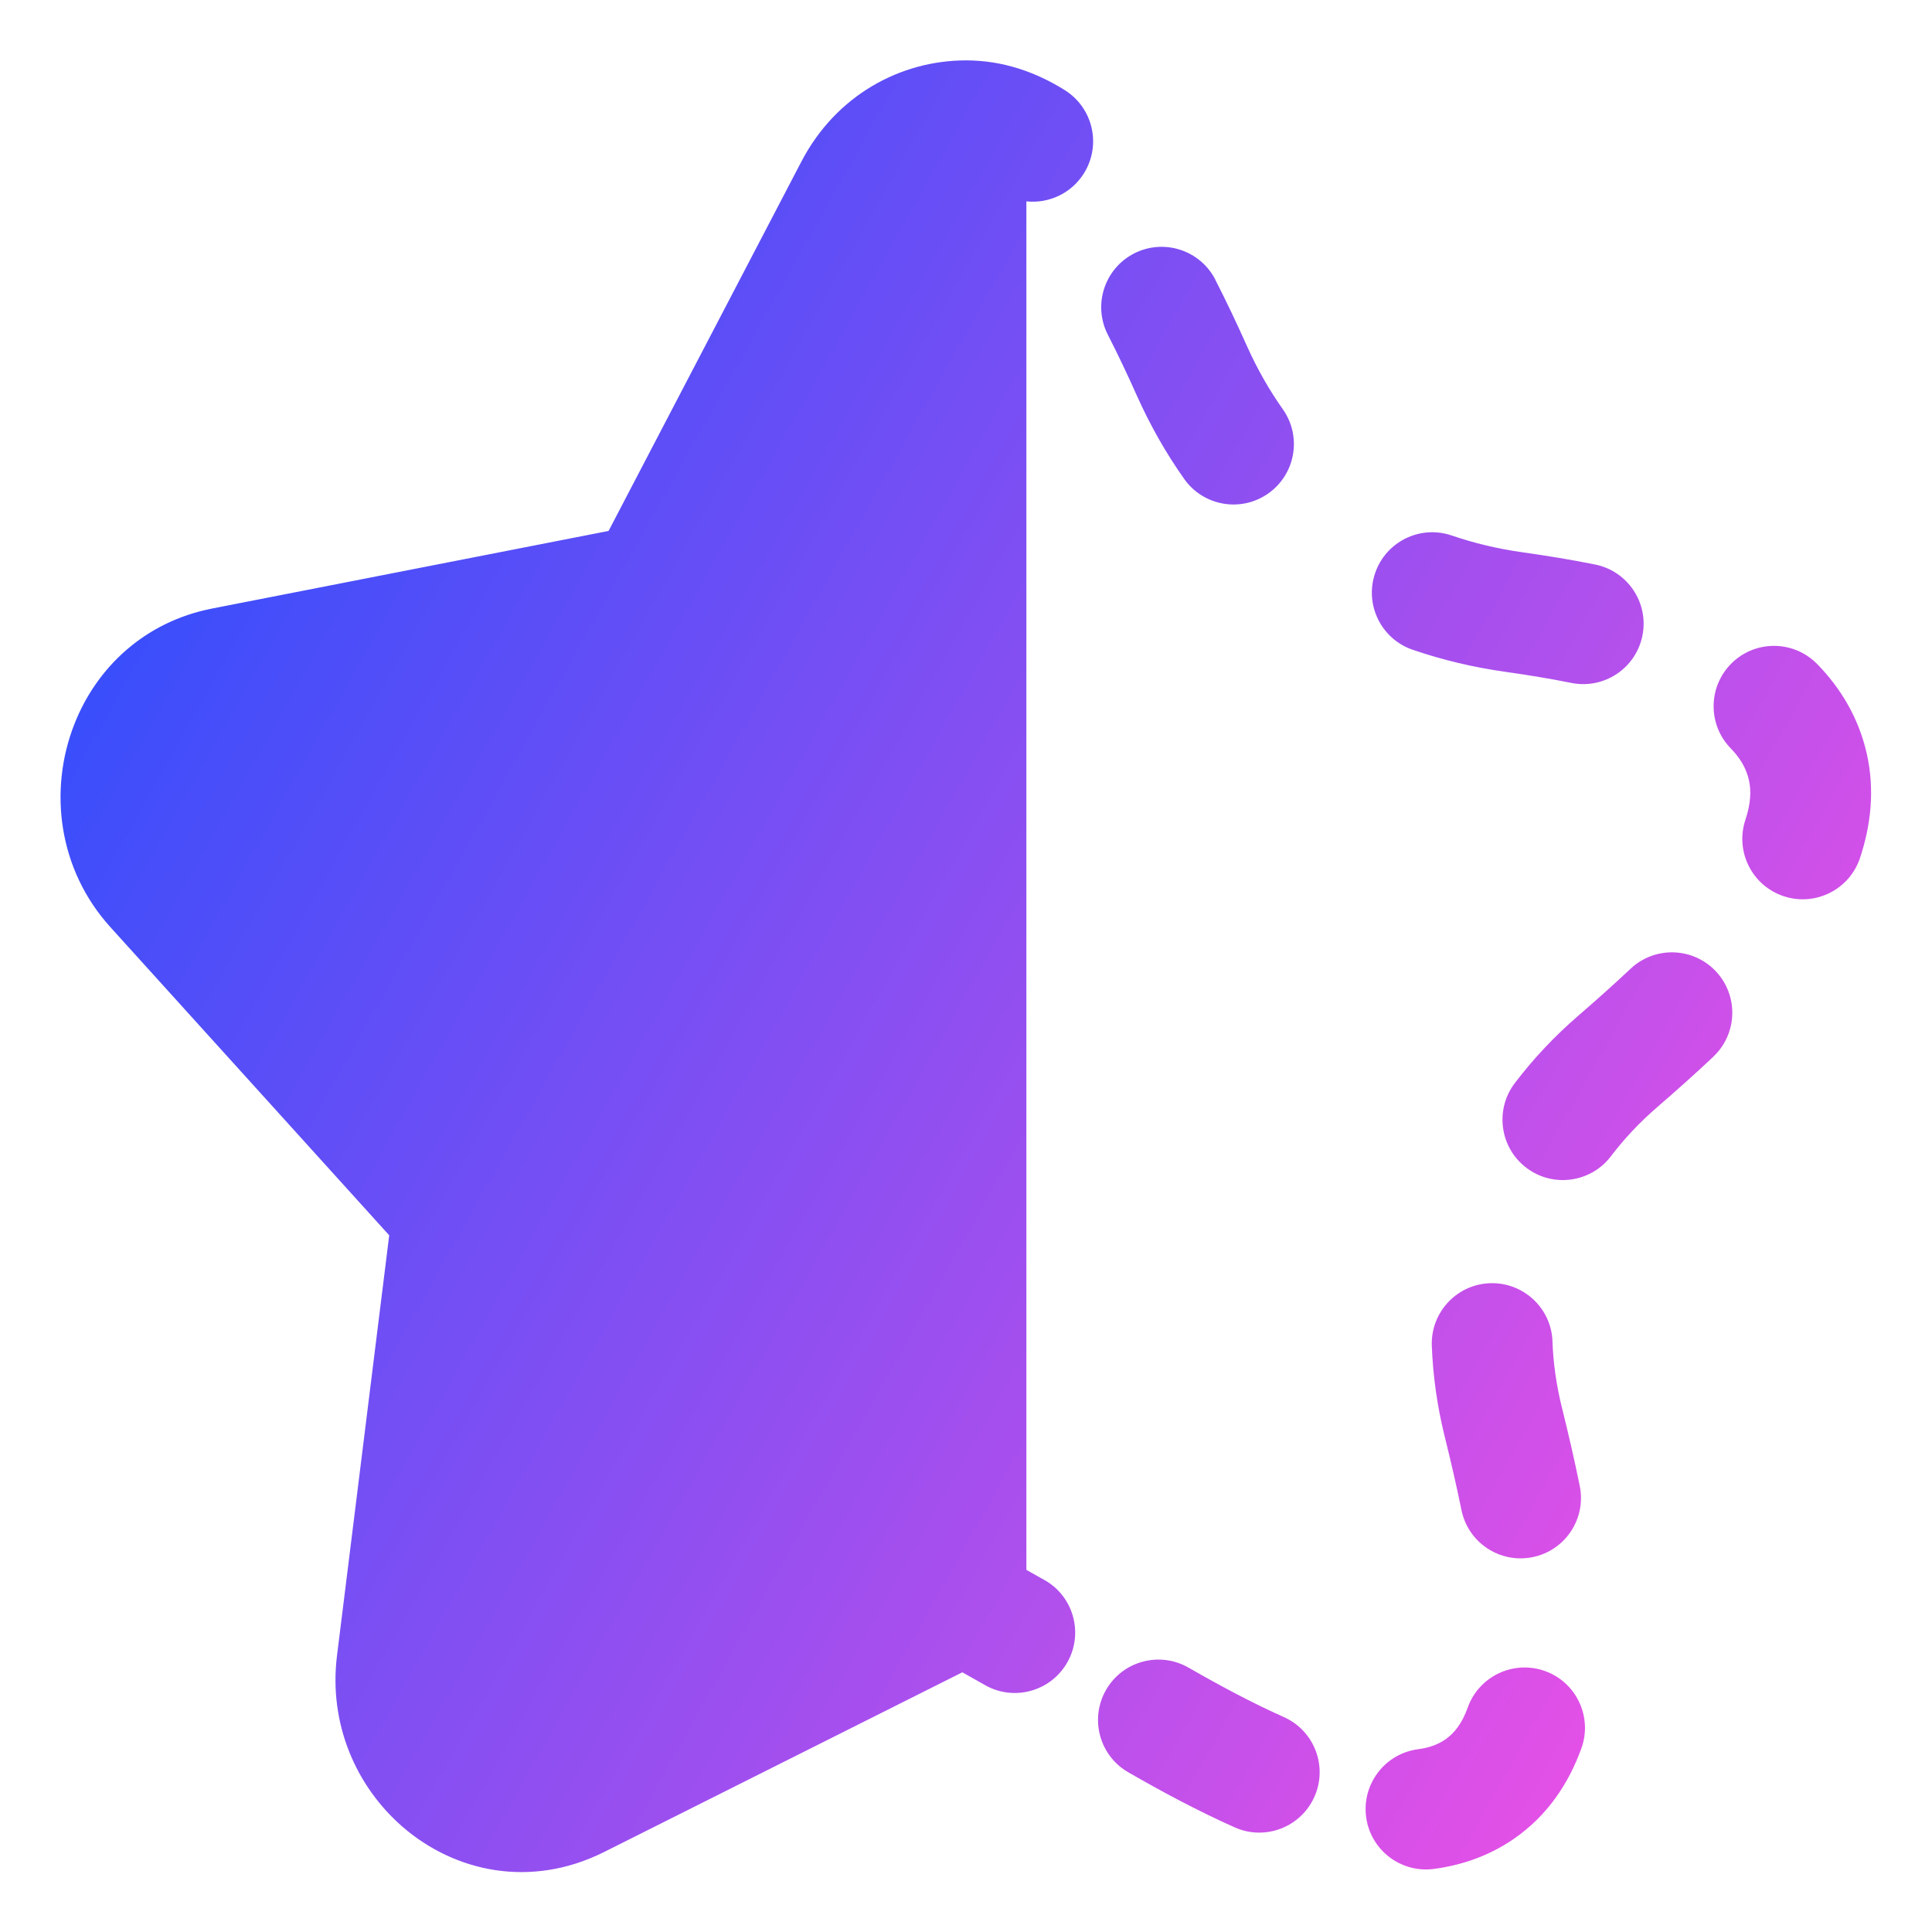 <svg xmlns="http://www.w3.org/2000/svg" fill="none" viewBox="0 0 48 48" id="Half-Star-2--Streamline-Plump-Gradient">
  <desc>
    Half Star 2 Streamline Icon: https://streamlinehq.com
  </desc>
  <g id="half-star-2--reward-rating-rate-social-star-media-favorite-like-stars-half">
    <path id="Union" fill="url(#paint0_linear_7979_555)" fill-rule="evenodd" d="M19.911 4.013C20.774 2.359 22.382 1.5 24 1.5c.919 0 1.744.294 2.455.74.702.44.914 1.366.474 2.068-.315.502-.877.753-1.429.695V39.003l.486.273c.71.427.939 1.349.511 2.059-.427.71-1.349.939-2.059.511l-.529-.298-8.915 4.472c-1.816.901-3.697.49-4.995-.636-1.147-.996-1.838-2.55-1.626-4.253L9.67 30.691l-6.927-7.656C1.437 21.592 1.21 19.624 1.844 18c.548-1.404 1.738-2.551 3.43-2.882l9.846-1.927 4.791-9.178Zm10.284 2.936c-.378-.737-1.281-1.029-2.019-.652-.737.378-1.029 1.281-.652 2.019.251.49.492 1.0.723 1.517.33.737.723 1.428 1.174 2.066.478.677 1.414.838 2.091.359.676-.478.838-1.414.359-2.091-.336-.476-.634-.997-.887-1.561-.247-.552-.51-1.11-.791-1.658Zm5.875 6.356c-.784-.269-1.637.149-1.905.933-.269.784.149 1.637.933 1.905.738.253 1.509.437 2.307.549.555.078 1.105.168 1.635.275.812.163 1.603-.363 1.766-1.176.163-.812-.364-1.603-1.176-1.766-.601-.121-1.209-.22-1.807-.304-.614-.086-1.199-.227-1.753-.416Zm9.078 3.194c-.579-.593-1.528-.605-2.121-.026s-.605 1.528-.026 2.121c.246.252.387.508.451.79.059.261.047.578-.088.985-.261.786.164 1.635.951 1.897.786.261 1.635-.164 1.897-.951.268-.808.372-1.691.166-2.597-.202-.886-.647-1.622-1.229-2.219Zm-2.581 9.753c.603-.568.631-1.517.063-2.12-.568-.603-1.517-.631-2.12-.063-.42.396-.86.787-1.305 1.172-.591.511-1.116 1.07-1.571 1.67-.501.66-.372 1.601.288 2.102.66.501 1.601.372 2.102-.288.326-.429.707-.836 1.144-1.214.466-.403.94-.824 1.4-1.258Zm-3.996 7.073c-.03-.828-.726-1.474-1.554-1.444-.828.03-1.474.726-1.444 1.554.028.752.135 1.511.323 2.267.15.604.291 1.212.413 1.812.164.812.955 1.337 1.767 1.173.812-.164 1.337-.955 1.173-1.767-.133-.656-.285-1.31-.442-1.942-.14-.562-.217-1.115-.237-1.654Zm-9.043 8.107c-.718-.413-1.635-.166-2.048.552-.413.718-.166 1.635.552 2.048.415.239.84.475 1.272.701.45.235.909.461 1.371.667.756.338 1.643-.002 1.981-.759.338-.756-.002-1.643-.759-1.981-.394-.176-.796-.373-1.202-.586-.389-.204-.779-.42-1.167-.643Zm9.762 2.002c.279-.78-.127-1.639-.906-1.918-.78-.279-1.639.127-1.918.906-.143.399-.334.64-.56.796-.173.119-.389.204-.674.241-.821.108-1.399.862-1.291 1.683.108.821.862 1.399 1.683 1.291.688-.091 1.367-.321 1.983-.745.841-.579 1.371-1.385 1.683-2.255Z" clip-rule="evenodd"></path>
  </g>
  <defs>
    <linearGradient id="paint0_linear_7979_555" x1="46.334" x2="-6.952" y1="46.521" y2="16.566" gradientUnits="userSpaceOnUse">
      <stop stop-color="#ff51e3"></stop>
      <stop offset="1" stop-color="#1b4dff"></stop>
    </linearGradient>
  </defs>
</svg>